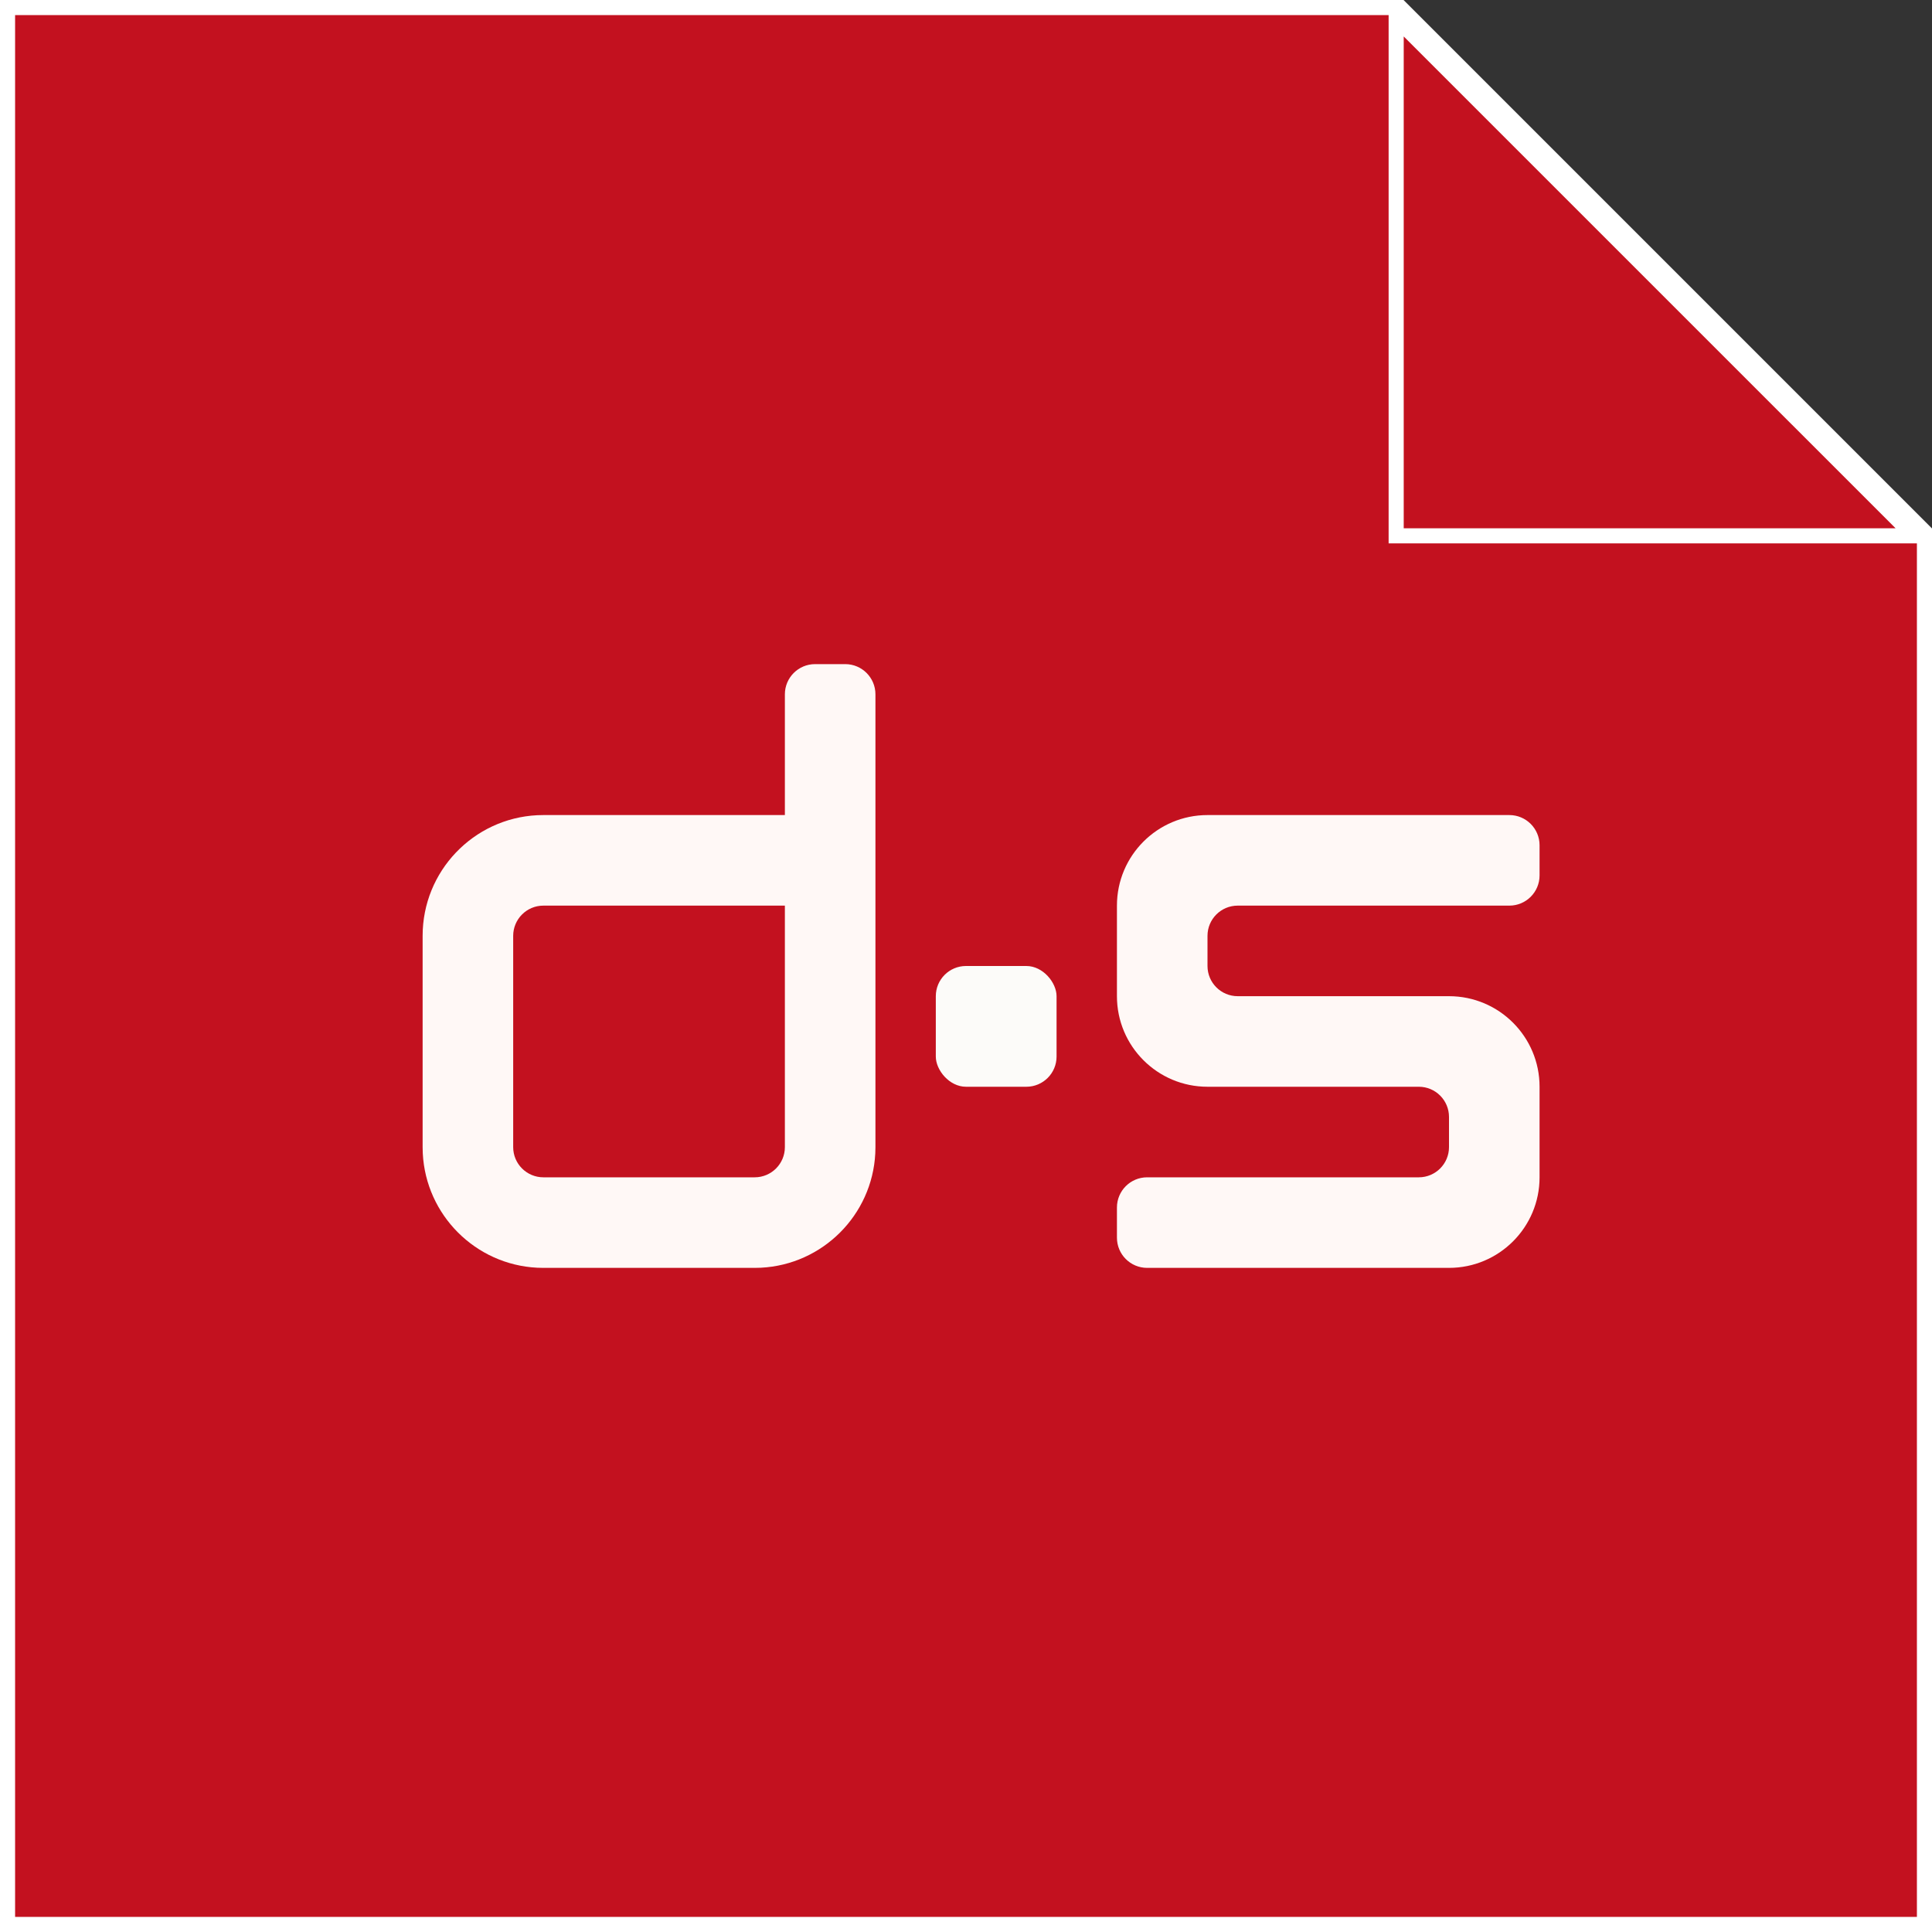 <svg width="64" height="64" viewBox="0 0 64 64" fill="none" xmlns="http://www.w3.org/2000/svg">
<rect x="0" y="0" width="64" height="64" fill="#333333" stroke="none"/>
<path d="M46.391 0.25L63.75 17.609V63.75H0.25V0.25H46.391Z" fill="#C3111F" stroke="white" stroke-width="0.5"/>
<path d="M63.397 17.75H46.25V0.604L63.397 17.75Z" fill="#C3111F" stroke="white" stroke-width="0.5"/>
<rect x="31" y="32" width="4" height="4" rx="1" fill="#FCFBF9"/>
<path d="M50 27C50.552 27 51 27.448 51 28V29C51 29.552 50.552 30 50 30H41C40.448 30 40 30.448 40 31V32C40 32.552 40.448 33 41 33H48C49.657 33 51 34.343 51 36V39C51 40.657 49.657 42 48 42H38C37.448 42 37 41.552 37 41V40C37 39.448 37.448 39 38 39H47C47.552 39 48 38.552 48 38V37C48 36.448 47.552 36 47 36H40C38.343 36 37 34.657 37 33V30C37 28.343 38.343 27 40 27H50Z" fill="#FFF8F6"/>
<path fill-rule="evenodd" clip-rule="evenodd" d="M28 22C28.552 22 29 22.448 29 23V38L28.995 38.206C28.891 40.251 27.251 41.891 25.206 41.995L25 42H18L17.794 41.995C15.749 41.891 14.109 40.251 14.005 38.206L14 38V31C14 28.86 15.681 27.112 17.794 27.005L18 27H26V23C26 22.448 26.448 22 27 22H28ZM18 30C17.448 30 17 30.448 17 31V38C17 38.552 17.448 39 18 39H25C25.552 39 26 38.552 26 38V30H18Z" fill="#FFF8F6"/>
</svg>
